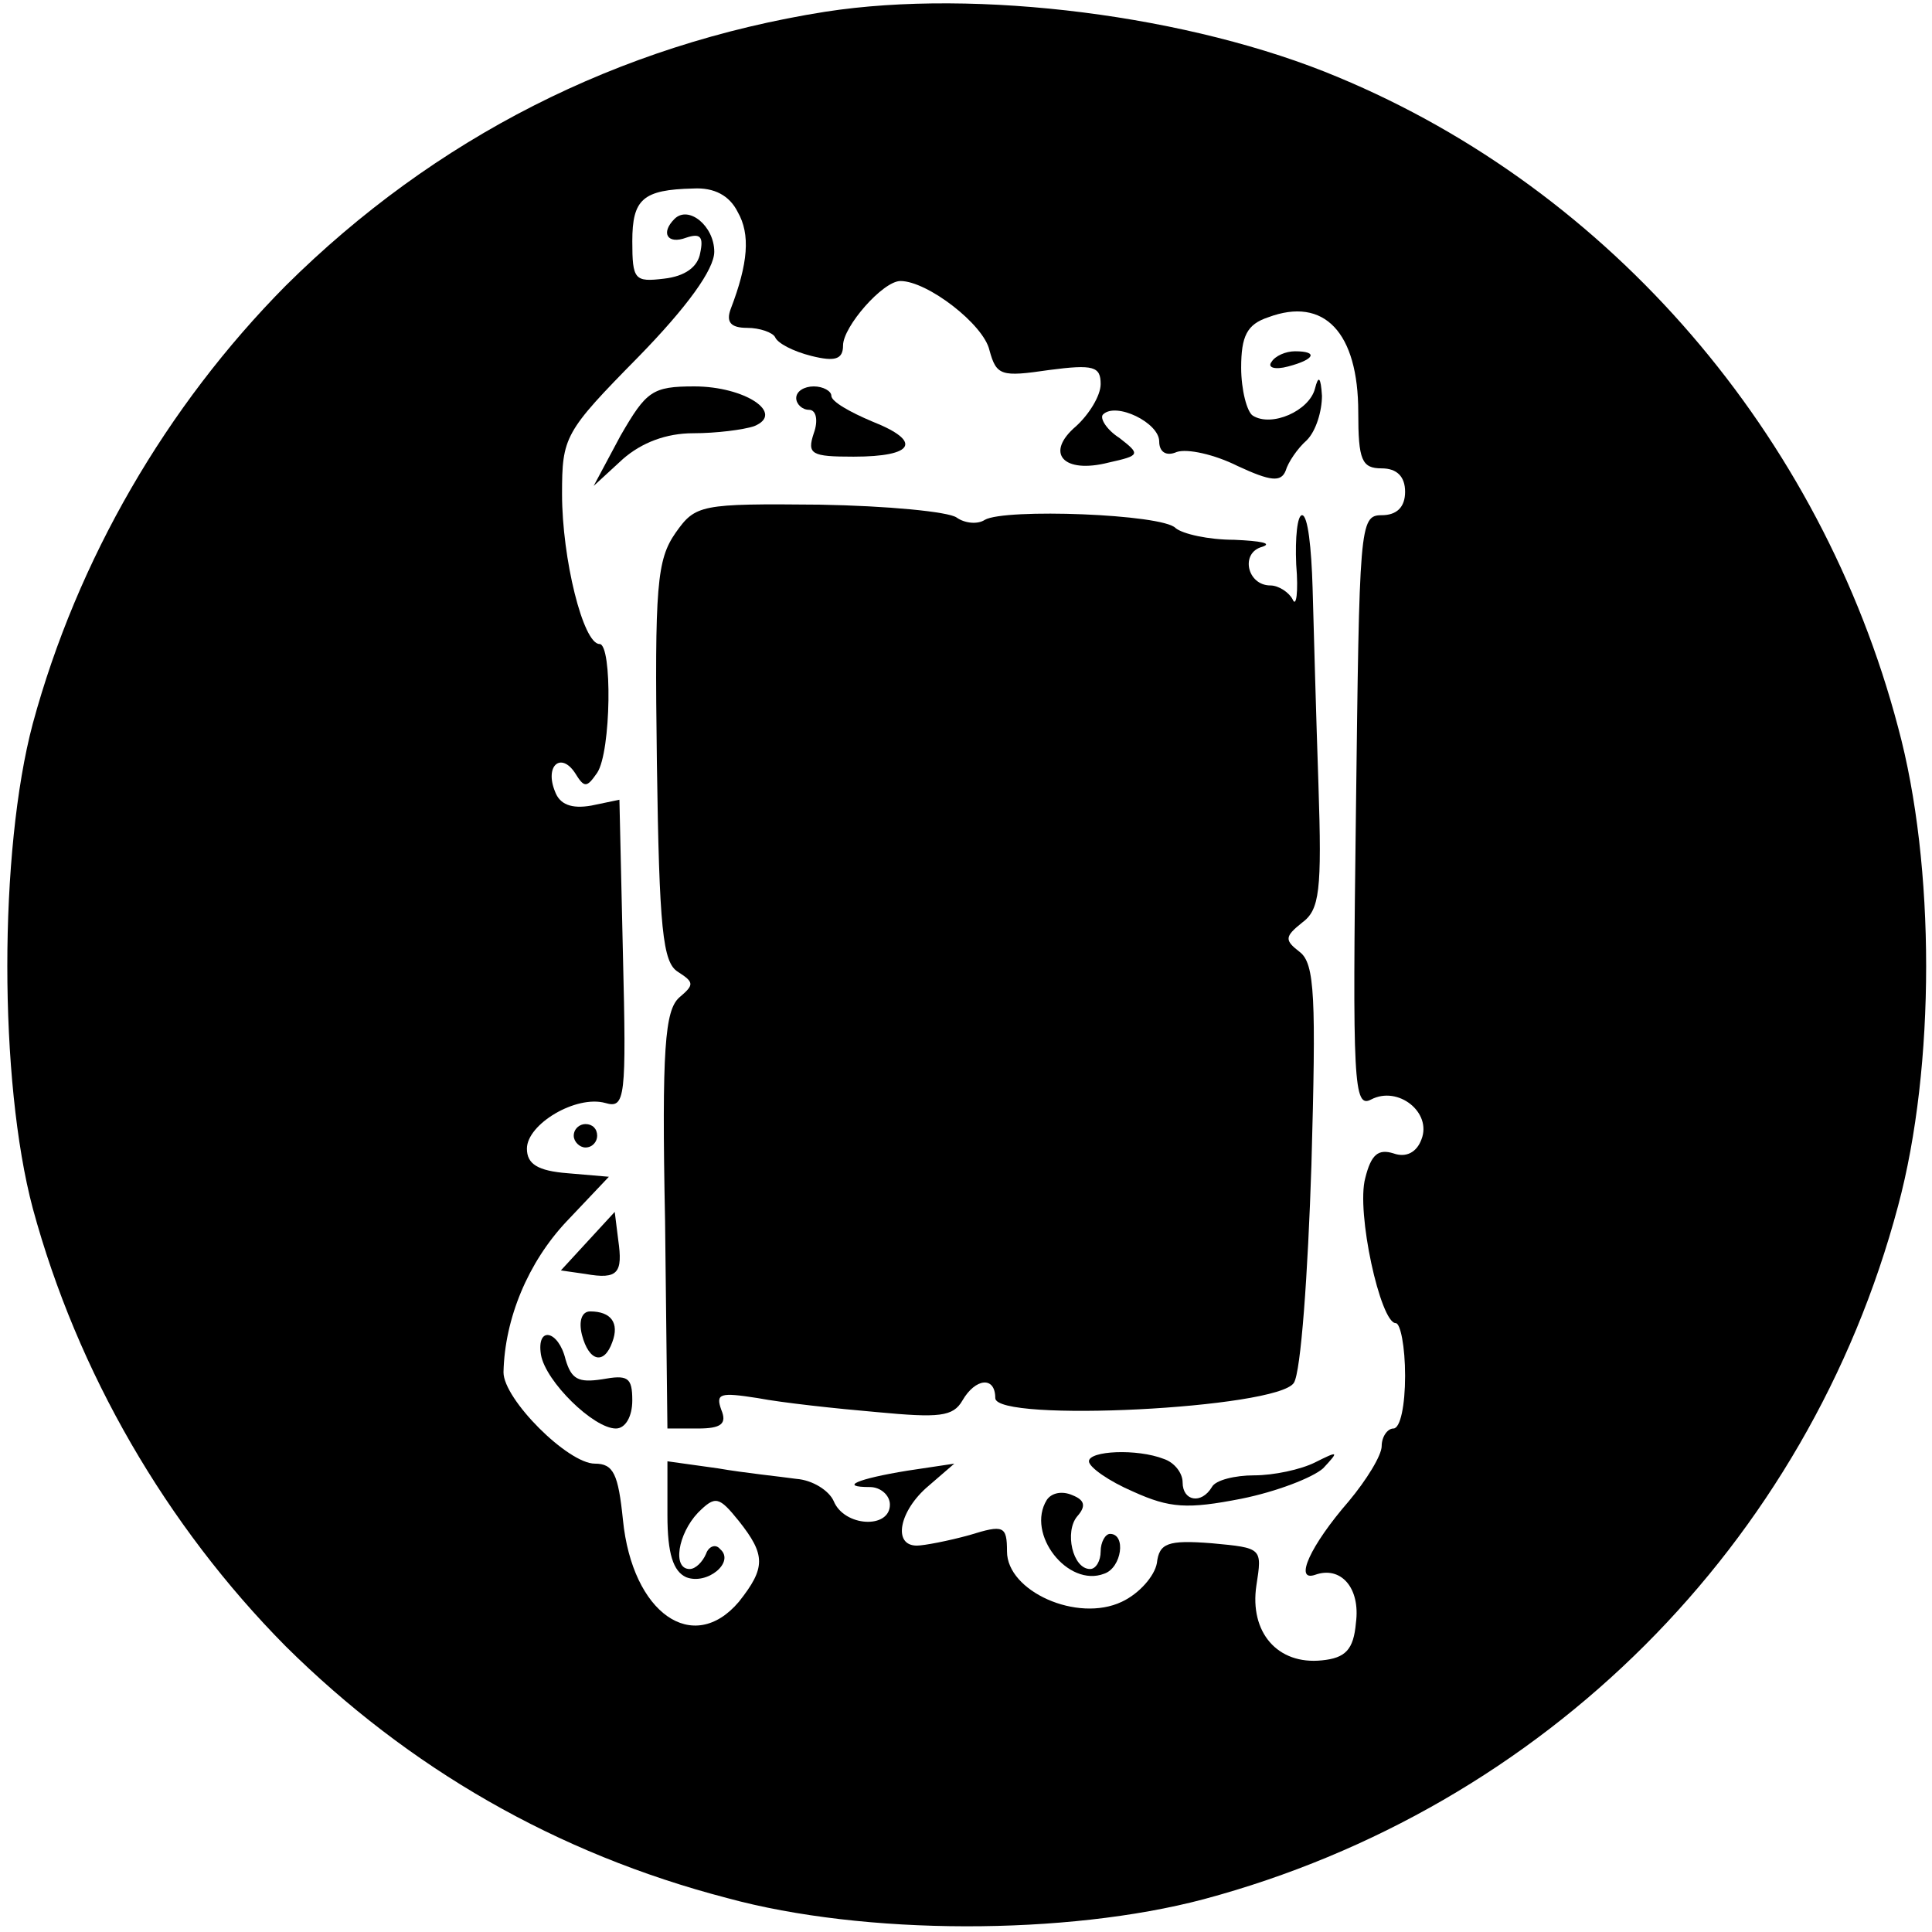 <?xml version="1.0" standalone="no"?>
<!DOCTYPE svg PUBLIC "-//W3C//DTD SVG 20010904//EN"
 "http://www.w3.org/TR/2001/REC-SVG-20010904/DTD/svg10.dtd">
<svg version="1.0" xmlns="http://www.w3.org/2000/svg"
 width="165pt" height="165pt" viewBox="0 0 165 165"
 preserveAspectRatio="xMidYMid meet">

<g transform="translate(0,165) scale(0.1,-0.1)"
fill="#000000" stroke="none">
<path d="M705 1640 c-177 -28 -334 -108 -461 -234 -102 -103 -178 -234 -216
-374 -29 -109 -29 -305 0 -414 38 -140 114 -271 216 -374 105 -104 231 -177
377 -215 117 -32 290 -32 407 -1 291 78 516 303 593 592 32 119 32 291 0 409
-66 250 -245 458 -478 555 -126 53 -309 76 -438 56z m-75 -171 c11 -19 9 -44
-6 -83 -4 -11 0 -16 14 -16 11 0 22 -4 24 -8 2 -5 15 -12 31 -16 20 -5 27 -3
27 9 0 16 34 55 49 55 23 0 71 -37 76 -59 6 -22 10 -23 51 -17 38 5 44 3 44
-12 0 -10 -10 -26 -21 -36 -27 -23 -11 -41 28 -31 27 6 27 7 9 21 -11 7 -17
17 -14 20 11 11 48 -7 48 -23 0 -9 6 -13 15 -9 9 3 32 -2 52 -12 28 -13 37
-14 41 -4 2 7 10 19 18 26 8 8 13 25 13 38 -1 16 -3 18 -6 6 -5 -19 -37 -33
-53 -23 -5 3 -10 22 -10 41 0 27 5 37 23 43 48 18 77 -13 77 -81 0 -41 3 -48
20 -48 13 0 20 -7 20 -20 0 -13 -7 -20 -20 -20 -19 0 -19 -9 -22 -254 -3 -231
-2 -253 13 -245 23 12 52 -11 43 -34 -4 -11 -13 -16 -24 -12 -13 4 -19 -1 -24
-21 -8 -29 13 -124 26 -124 4 0 8 -20 8 -45 0 -25 -4 -45 -10 -45 -5 0 -10 -7
-10 -15 0 -8 -13 -29 -28 -47 -33 -38 -47 -69 -29 -63 22 8 39 -11 35 -41 -2
-23 -9 -30 -29 -32 -38 -4 -62 24 -56 64 5 32 5 32 -38 36 -38 3 -45 0 -47
-17 -2 -11 -15 -26 -30 -33 -38 -18 -98 9 -98 43 0 22 -3 23 -32 14 -18 -5
-39 -9 -45 -9 -21 0 -15 30 10 51 l22 19 -40 -6 c-43 -7 -59 -14 -32 -14 9 0
17 -7 17 -15 0 -21 -39 -19 -48 3 -4 9 -18 18 -32 19 -14 2 -44 5 -67 9 l-43
6 0 -46 c0 -33 5 -48 16 -53 18 -7 42 13 29 24 -4 5 -10 2 -12 -4 -3 -7 -9
-13 -14 -13 -15 0 -10 30 7 48 15 15 18 14 35 -7 23 -29 23 -40 0 -69 -39 -46
-91 -10 -99 70 -4 39 -8 48 -24 48 -23 0 -78 55 -78 78 1 46 21 94 54 129 l36
38 -35 3 c-26 2 -35 8 -35 21 0 21 42 46 67 39 17 -5 18 4 15 127 l-3 132 -24
-5 c-17 -3 -27 1 -31 12 -9 22 5 34 17 16 8 -13 10 -13 19 0 12 18 13 110 2
110 -14 0 -32 73 -32 128 0 49 2 53 65 117 42 43 65 75 65 90 0 22 -22 40 -34
28 -12 -12 -6 -22 10 -16 12 4 15 1 12 -13 -2 -12 -13 -20 -31 -22 -25 -3 -27
-1 -27 32 0 36 9 44 52 45 18 1 31 -6 38 -20z"/>
<path d="M1086 1341 c-4 -5 3 -7 14 -4 23 6 26 13 6 13 -8 0 -17 -4 -20 -9z"/>
<path d="M530 1278 l-23 -43 25 23 c16 14 37 22 60 22 20 0 43 3 52 6 27 11
-8 34 -51 34 -36 0 -41 -4 -63 -42z"/>
<path d="M680 1310 c0 -5 5 -10 11 -10 6 0 8 -9 4 -20 -6 -18 -2 -20 34 -20
52 0 59 13 16 30 -19 8 -35 17 -35 22 0 4 -7 8 -15 8 -8 0 -15 -4 -15 -10z"/>
<path d="M577 1195 c-16 -23 -18 -45 -16 -196 2 -143 5 -171 18 -179 14 -9 14
-11 1 -22 -12 -11 -15 -43 -12 -191 l2 -177 26 0 c20 0 25 4 20 16 -5 14 -1
15 31 10 21 -4 67 -9 102 -12 53 -5 65 -4 73 10 11 19 28 21 28 2 0 -21 241
-9 255 13 6 9 12 93 15 186 4 143 3 172 -10 182 -13 10 -13 13 2 25 15 11 17
27 14 118 -2 58 -4 133 -5 168 -1 34 -4 62 -9 62 -4 0 -6 -19 -5 -42 2 -24 0
-37 -3 -30 -3 6 -12 12 -19 12 -20 0 -26 28 -7 33 9 3 -1 5 -24 6 -22 0 -44 5
-50 10 -11 12 -146 17 -163 7 -6 -4 -17 -3 -24 2 -7 5 -59 10 -117 11 -102 1
-106 0 -123 -24z"/>
<path d="M490 680 c0 -5 5 -10 10 -10 6 0 10 5 10 10 0 6 -4 10 -10 10 -5 0
-10 -4 -10 -10z"/>
<path d="M502 590 l-23 -25 21 -3 c28 -5 32 1 28 29 l-3 24 -23 -25z"/>
<path d="M497 510 c6 -23 19 -26 26 -6 6 16 -1 26 -19 26 -7 0 -10 -8 -7 -20z"/>
<path d="M462 493 c4 -23 45 -63 64 -63 8 0 14 10 14 24 0 20 -4 22 -26 18
-20 -3 -26 0 -31 17 -6 25 -25 29 -21 4z"/>
<path d="M930 402 c0 -5 17 -17 38 -26 31 -14 46 -15 92 -6 30 6 61 18 70 26
14 15 13 15 -7 5 -12 -6 -35 -11 -52 -11 -16 0 -33 -4 -36 -10 -9 -15 -25 -12
-25 4 0 8 -7 17 -16 20 -23 9 -64 7 -64 -2z"/>
<path d="M894 369 c-18 -29 18 -75 49 -63 15 5 19 34 5 34 -4 0 -8 -7 -8 -15
0 -8 -4 -15 -9 -15 -15 0 -22 32 -11 45 8 9 6 14 -4 18 -9 4 -18 2 -22 -4z"/>
</g>
</svg>
